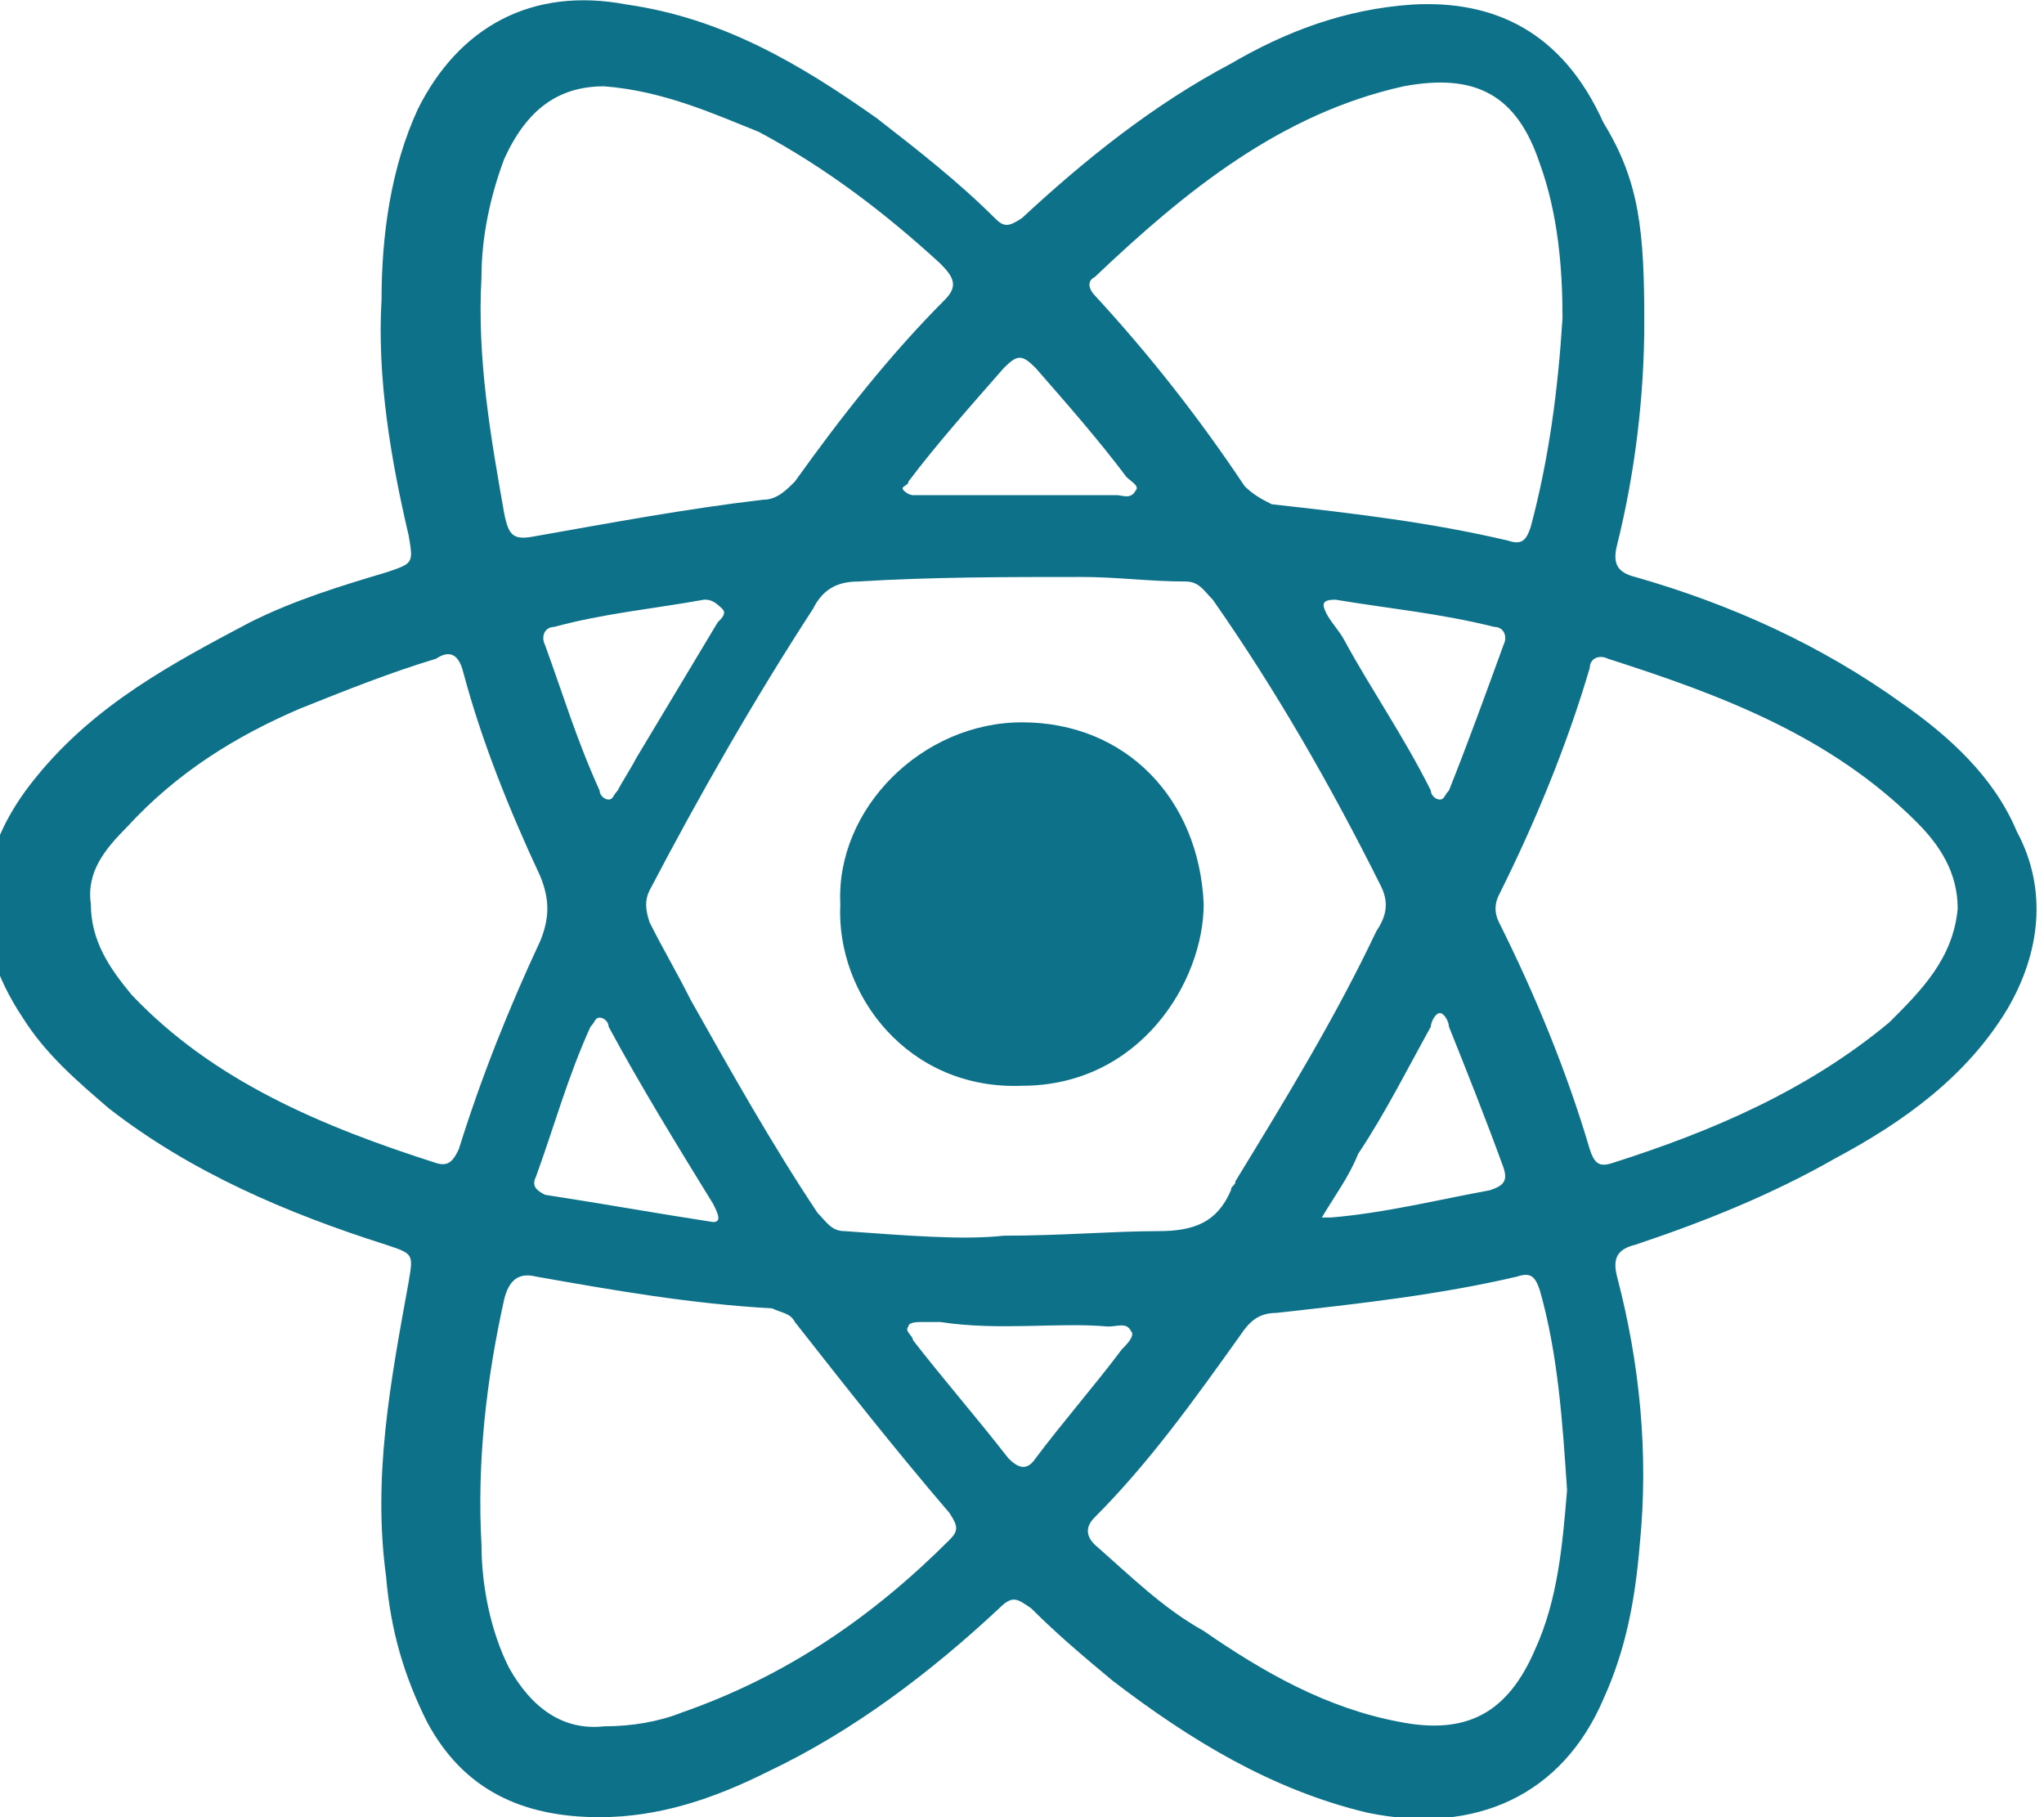 <?xml version="1.0" encoding="utf-8"?>
<!-- Generator: Adobe Illustrator 25.4.1, SVG Export Plug-In . SVG Version: 6.00 Build 0)  -->
<svg version="1.1" id="Calque_1" xmlns="http://www.w3.org/2000/svg" xmlns:xlink="http://www.w3.org/1999/xlink" x="0px" y="0px"
	 viewBox="0 0 45 40" style="enable-background:new 0 0 45 40;" xml:space="preserve">
<style type="text/css">
	.st0{display:none;fill:#FFFFFF;}
	.st1{fill:#0C7189;}
</style>
<g id="react">
	<path class="st0" d="M44.6,18.2c-0.6-1.2-1.5-2-2.5-2.8c-1.8-1.3-3.8-2.1-5.9-2.8c-0.4-0.1-0.5-0.3-0.4-0.7
		c0.4-1.6,0.6-3.2,0.6-4.9c0-2-0.2-3.1-0.8-4.5c-0.9-2-2.3-2.7-4.2-2.6c-1.4,0.1-2.7,0.6-4,1.3c-1.7,0.9-3.2,2.1-4.6,3.4
		c-0.2,0.2-0.3,0.2-0.6,0c-0.8-0.8-1.7-1.5-2.6-2.2c-1.7-1.2-3.4-2.1-5.5-2.5c-2-0.3-3.7,0.5-4.6,2.3C8.9,3.8,8.7,5.2,8.7,6.6
		c0,1.8,0.2,3.5,0.6,5.2c0.2,0.6,0.2,0.6-0.5,0.8c-1,0.3-2,0.7-3,1.1c-1.8,0.8-3.5,1.8-4.7,3.4c-1.4,1.7-1.5,3.5-0.3,5.3
		c0.5,0.8,1.1,1.4,1.9,2c1.8,1.4,3.9,2.4,6.1,3c0.6,0.2,0.6,0.2,0.5,0.8c-0.5,2.1-0.8,4.3-0.5,6.5c0.1,1.1,0.4,2.2,0.9,3.2
		c0.8,1.5,2.1,2.2,3.8,2.1c1.3,0,2.5-0.4,3.7-1c1.9-0.9,3.5-2.2,5.1-3.6c0.3-0.3,0.4-0.2,0.7,0c0.6,0.5,1.2,1.1,1.8,1.6
		c1.7,1.3,3.5,2.4,5.6,2.9c2.3,0.5,4.2-0.4,5.2-2.5c0.5-1.1,0.7-2.2,0.8-3.4c0.1-2-0.1-4-0.5-5.9c-0.1-0.4,0-0.6,0.4-0.7
		c1.5-0.5,3-1.1,4.4-1.9c1.5-0.9,2.9-1.8,3.8-3.3C45.1,20.9,45.2,19.6,44.6,18.2z"/>
	<path class="st1" d="M36.2,7.1c0,1.6-0.2,3.3-0.6,4.9c-0.1,0.4,0,0.6,0.4,0.7c2.1,0.6,4.1,1.5,5.9,2.8c1,0.7,2,1.6,2.5,2.8
		c0.7,1.3,0.5,2.7-0.2,3.9c-0.9,1.5-2.3,2.5-3.8,3.3c-1.4,0.8-2.9,1.4-4.4,1.9c-0.4,0.1-0.5,0.3-0.4,0.7c0.5,1.9,0.7,3.9,0.5,5.9
		c-0.1,1.2-0.3,2.3-0.8,3.4c-0.9,2.1-2.8,3-5.2,2.5c-2.1-0.5-3.9-1.6-5.6-2.9c-0.6-0.5-1.2-1-1.8-1.6c-0.3-0.2-0.4-0.3-0.7,0
		c-1.5,1.4-3.2,2.7-5.1,3.6c-1.2,0.6-2.4,1-3.7,1c-1.7,0-3-0.6-3.8-2.1c-0.5-1-0.8-2-0.9-3.2c-0.3-2.2,0.1-4.3,0.5-6.5
		c0.1-0.6,0.1-0.6-0.5-0.8c-2.2-0.7-4.3-1.6-6.1-3c-0.7-0.6-1.4-1.2-1.9-2c-1.2-1.8-1.1-3.6,0.3-5.3c1.3-1.6,3-2.5,4.7-3.4
		c1-0.5,2-0.8,3-1.1c0.6-0.2,0.6-0.2,0.5-0.8c-0.4-1.7-0.7-3.5-0.6-5.2c0-1.4,0.2-2.9,0.8-4.2c0.9-1.8,2.5-2.7,4.6-2.3
		c2.1,0.3,3.8,1.3,5.5,2.5c0.9,0.7,1.8,1.4,2.6,2.2c0.2,0.2,0.3,0.2,0.6,0c1.4-1.3,2.9-2.5,4.6-3.4c1.2-0.7,2.5-1.2,4-1.3
		c1.8-0.1,3.3,0.6,4.2,2.6C36.1,4,36.2,5.1,36.2,7.1z M22.1,27.2c1.3,0,2.4-0.1,3.4-0.1c0.8,0,1.3-0.2,1.6-0.9
		c0-0.1,0.1-0.1,0.1-0.2c1.1-1.8,2.2-3.6,3.1-5.5c0.2-0.3,0.3-0.6,0.1-1c-1.1-2.2-2.3-4.3-3.7-6.3c-0.2-0.2-0.3-0.4-0.6-0.4
		c-0.8,0-1.5-0.1-2.3-0.1c-1.6,0-3.3,0-4.9,0.1c-0.5,0-0.8,0.2-1,0.6c-1.3,2-2.5,4.1-3.6,6.2c-0.1,0.2-0.1,0.4,0,0.7
		c0.3,0.6,0.6,1.1,0.9,1.7c0.9,1.6,1.8,3.2,2.8,4.7c0.2,0.2,0.3,0.4,0.6,0.4C20,27.2,21.2,27.3,22.1,27.2z M2,19.9
		c0,0.8,0.4,1.4,0.9,2c1.8,1.9,4.2,2.9,6.7,3.7c0.3,0.1,0.4-0.1,0.5-0.3c0.5-1.6,1.1-3.1,1.8-4.6c0.2-0.5,0.2-0.9,0-1.4
		c-0.7-1.5-1.3-3-1.7-4.5c-0.1-0.4-0.3-0.5-0.6-0.3c-1,0.3-2,0.7-3,1.1c-1.4,0.6-2.7,1.4-3.8,2.6C2.3,18.7,1.9,19.2,2,19.9z
		 M13.3,38c0.6,0,1.2-0.1,1.7-0.3c2.3-0.8,4.2-2.1,5.9-3.8c0.2-0.2,0.2-0.3,0-0.6c-1.2-1.4-2.3-2.8-3.4-4.2
		c-0.1-0.2-0.3-0.2-0.5-0.3c-1.8-0.1-3.5-0.4-5.2-0.7c-0.4-0.1-0.6,0.1-0.7,0.5c-0.4,1.8-0.6,3.6-0.5,5.4c0,0.9,0.2,1.9,0.6,2.7
		C11.7,37.6,12.4,38.1,13.3,38z M34.5,32.8c-0.1-1.5-0.2-3-0.6-4.4c-0.1-0.3-0.2-0.4-0.5-0.3c-1.7,0.4-3.5,0.6-5.3,0.8
		c-0.4,0-0.6,0.2-0.8,0.5c-1,1.4-2,2.8-3.2,4c-0.2,0.2-0.2,0.4,0,0.6c0.8,0.7,1.5,1.4,2.4,1.9c1.3,0.9,2.7,1.7,4.3,2
		c1.5,0.3,2.4-0.2,3-1.6C34.3,35.2,34.4,34,34.5,32.8z M13.3,1.9c-1,0-1.7,0.5-2.2,1.6c-0.3,0.8-0.5,1.7-0.5,2.6
		c-0.1,1.8,0.2,3.5,0.5,5.2c0.1,0.5,0.2,0.6,0.7,0.5c1.7-0.3,3.3-0.6,5-0.8c0.3,0,0.5-0.2,0.7-0.4c1-1.4,2.1-2.8,3.3-4
		c0.3-0.3,0.2-0.5-0.1-0.8c-1.2-1.1-2.5-2.1-4-2.9C15.7,2.5,14.6,2,13.3,1.9z M34.4,7c0-1.1-0.1-2.3-0.5-3.4c-0.5-1.5-1.4-2-3-1.7
		c-2.7,0.6-4.8,2.3-6.8,4.2c-0.2,0.1-0.1,0.3,0,0.4c1.2,1.3,2.3,2.7,3.3,4.2c0.2,0.2,0.4,0.3,0.6,0.4c1.8,0.2,3.5,0.4,5.2,0.8
		c0.3,0.1,0.4,0,0.5-0.3C34.1,10.1,34.3,8.6,34.4,7z M43.1,20c0-0.8-0.4-1.4-0.9-1.9c-1.9-1.9-4.3-2.8-6.8-3.6
		c-0.2-0.1-0.4,0-0.4,0.2c-0.5,1.7-1.2,3.4-2,5c-0.1,0.2-0.1,0.4,0,0.6c0.8,1.6,1.5,3.3,2,5c0.1,0.3,0.2,0.4,0.5,0.3
		c2.2-0.7,4.3-1.6,6.1-3.1C42.3,21.8,43,21.1,43.1,20z M29.1,26.8c0.1,0,0.2,0,0.2,0c1.2-0.1,2.4-0.4,3.5-0.6
		c0.3-0.1,0.4-0.2,0.3-0.5c-0.4-1.1-0.8-2.1-1.2-3.1c0-0.1-0.1-0.3-0.2-0.3c-0.1,0-0.2,0.2-0.2,0.3c-0.5,0.9-1,1.9-1.6,2.8
		C29.7,25.9,29.4,26.3,29.1,26.8z M15.7,26.9c0.2,0,0.1-0.2,0-0.4c-0.8-1.3-1.6-2.6-2.3-3.9c0-0.1-0.1-0.2-0.2-0.2
		c-0.1,0-0.1,0.1-0.2,0.2c-0.5,1.1-0.8,2.2-1.2,3.3c-0.1,0.2,0,0.3,0.2,0.4C13.3,26.5,14.4,26.7,15.7,26.9z M20.7,29.1
		c-0.1,0-0.3,0-0.4,0c-0.1,0-0.3,0-0.3,0.1c-0.1,0.1,0.1,0.2,0.1,0.3c0.7,0.9,1.4,1.7,2.1,2.6c0.2,0.2,0.4,0.3,0.6,0
		c0.6-0.8,1.3-1.6,1.9-2.4c0.1-0.1,0.3-0.3,0.2-0.4c-0.1-0.2-0.3-0.1-0.5-0.1C23.3,29.1,22,29.3,20.7,29.1z M22.5,10.9
		c0.7,0,1.4,0,2.1,0c0.1,0,0.3,0.1,0.4-0.1c0.1-0.1-0.1-0.2-0.2-0.3c-0.6-0.8-1.3-1.6-2-2.4c-0.3-0.3-0.4-0.3-0.7,0
		c-0.7,0.8-1.5,1.7-2.1,2.5c0,0.1-0.2,0.1-0.1,0.2c0.1,0.1,0.2,0.1,0.2,0.1C21,10.9,21.7,10.9,22.5,10.9z M29.4,13.2
		c-0.3,0-0.3,0.1-0.2,0.3c0.1,0.2,0.3,0.4,0.4,0.6c0.6,1.1,1.3,2.1,1.9,3.3c0,0.1,0.1,0.2,0.2,0.2c0.1,0,0.1-0.1,0.2-0.2
		c0.4-1,0.8-2.1,1.2-3.2c0.1-0.2,0-0.4-0.2-0.4C31.7,13.5,30.6,13.4,29.4,13.2z M15.5,13.2c-1.1,0.2-2.2,0.3-3.3,0.6
		C12,13.8,11.9,14,12,14.2c0.4,1.1,0.7,2.1,1.2,3.2c0,0.1,0.1,0.2,0.2,0.2c0.1,0,0.1-0.1,0.2-0.2c0.1-0.2,0.3-0.5,0.4-0.7
		c0.6-1,1.2-2,1.8-3c0.1-0.1,0.2-0.2,0.1-0.3C15.7,13.2,15.6,13.2,15.5,13.2z"/>
	<path class="st1" d="M18.5,19.9c-0.1-2.1,1.8-4,4-4c2.3,0,3.9,1.7,4,4c0,1.7-1.4,4-4,4C20,24,18.4,21.9,18.5,19.9z"/>
</g>
</svg>
